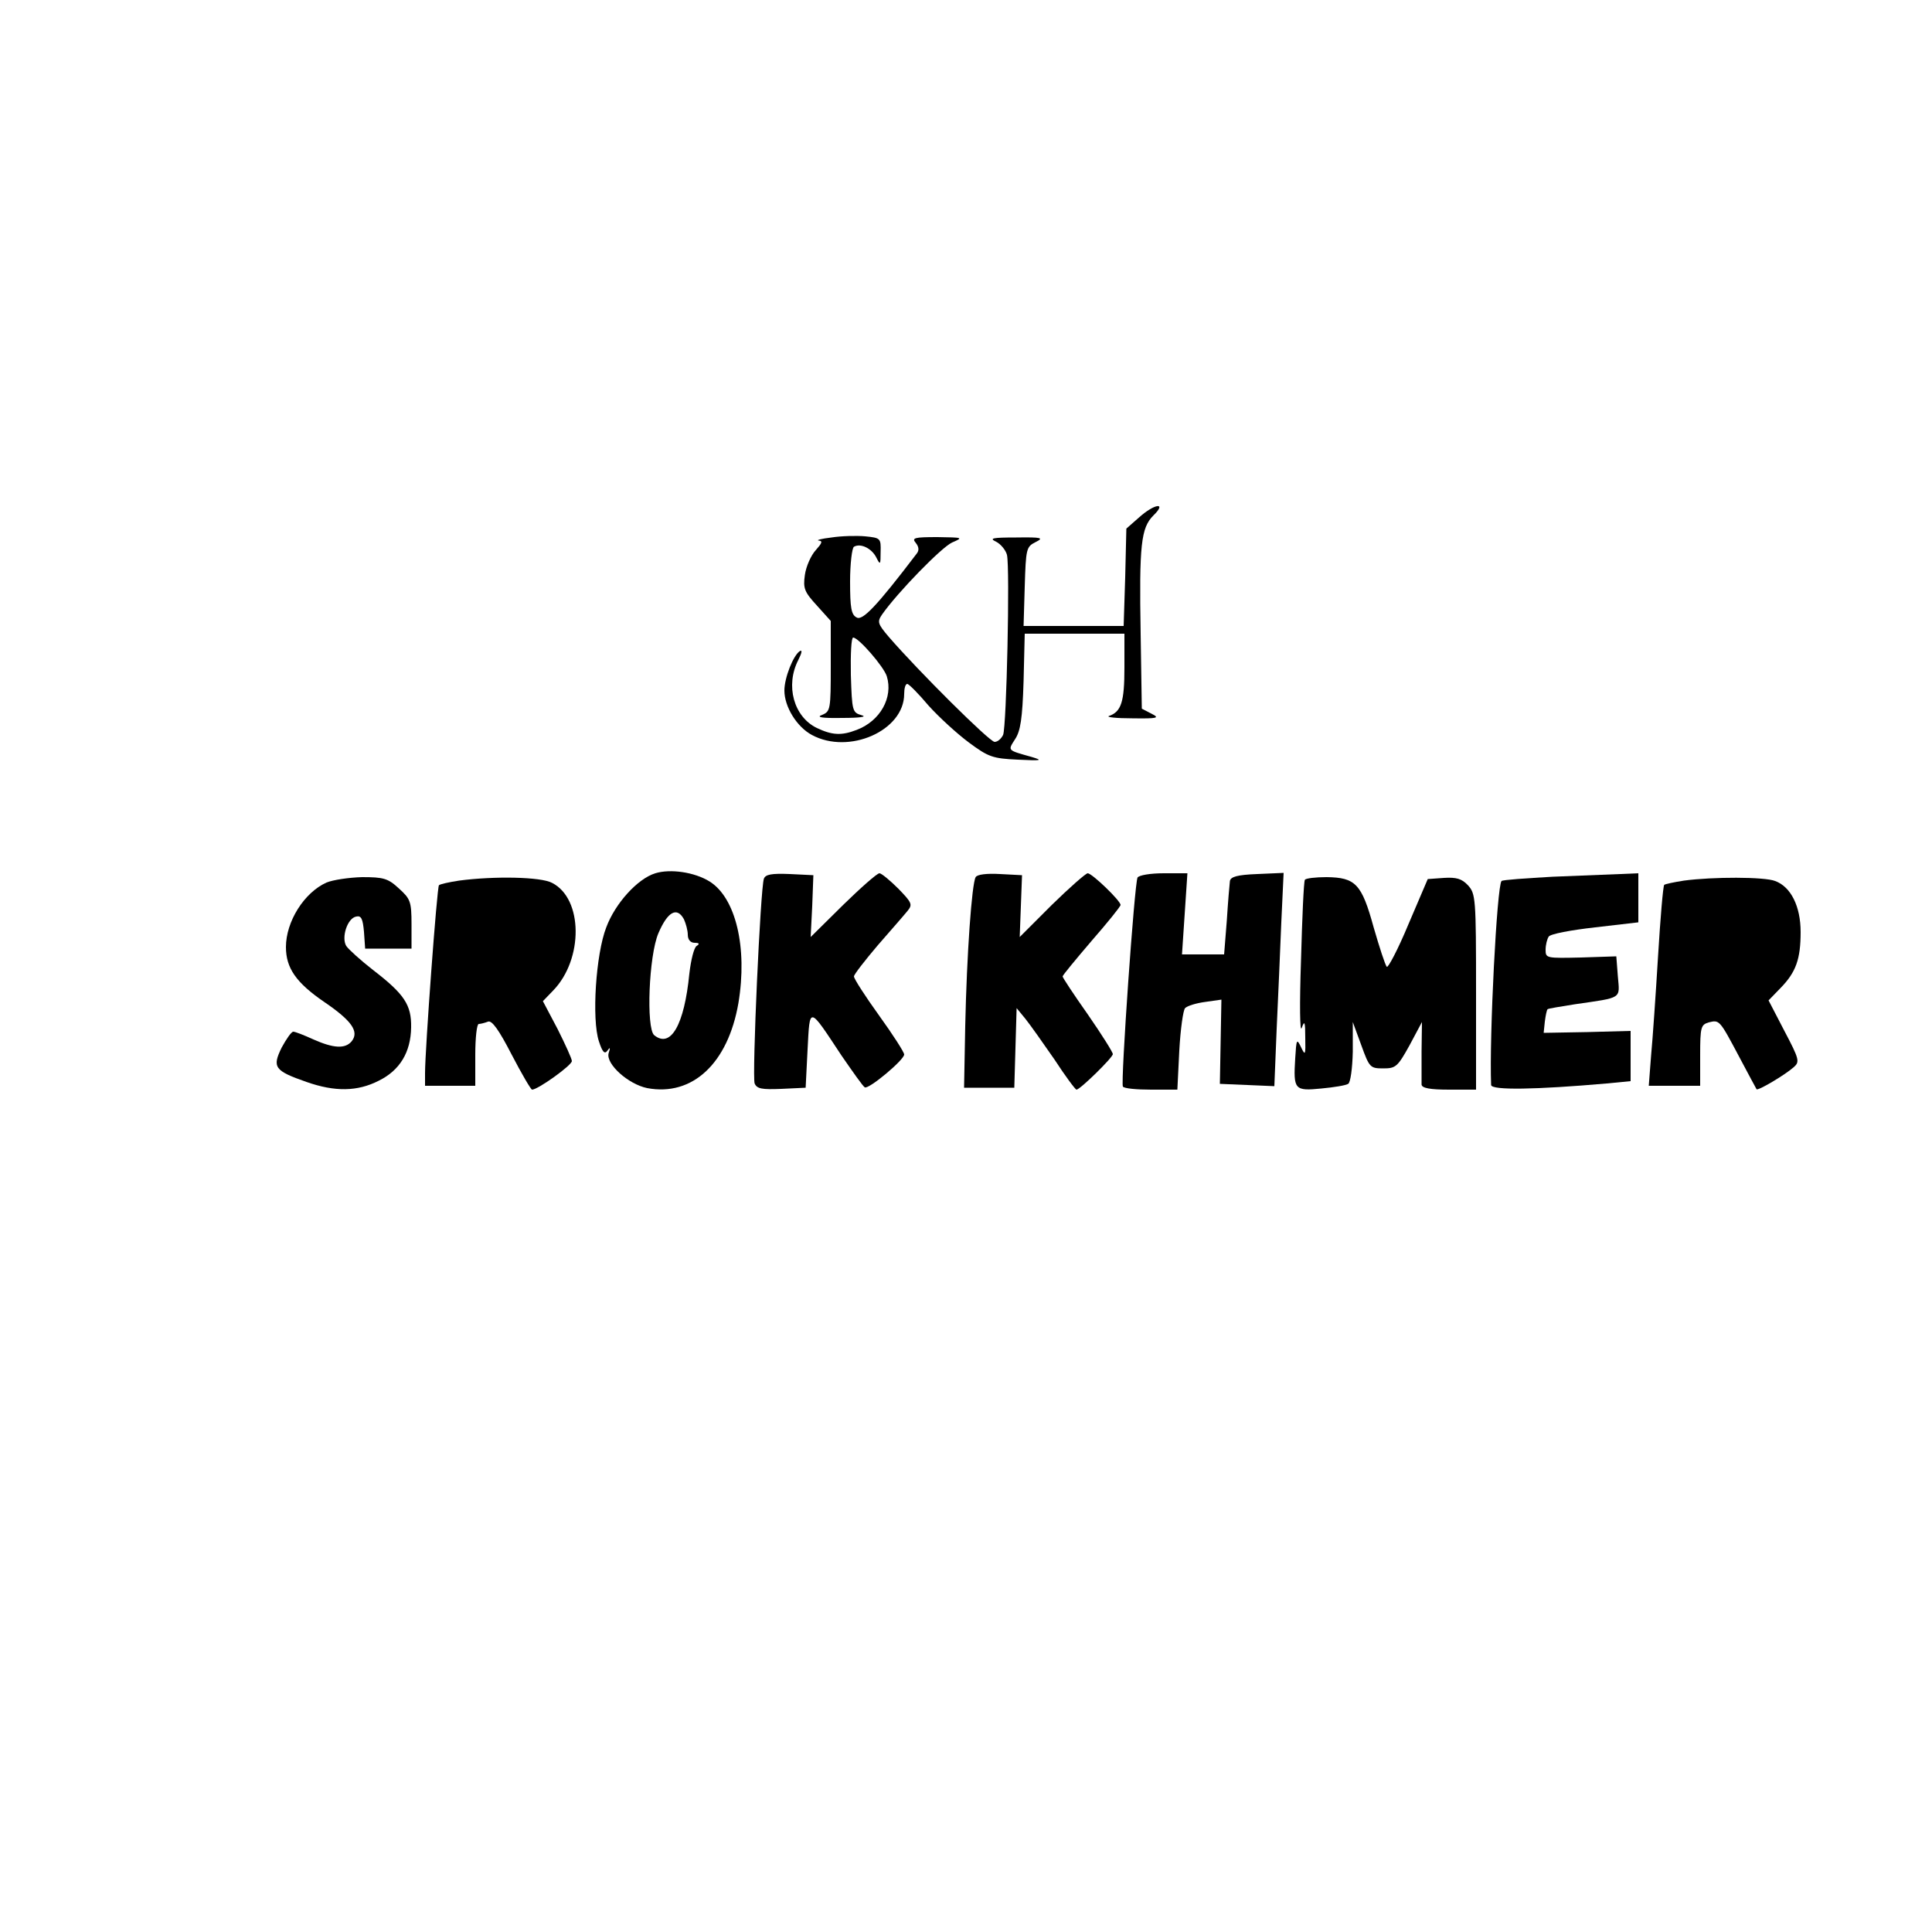<?xml version="1.0" standalone="no"?>
<!DOCTYPE svg PUBLIC "-//W3C//DTD SVG 20010904//EN"
 "http://www.w3.org/TR/2001/REC-SVG-20010904/DTD/svg10.dtd">
<svg version="1.0" xmlns="http://www.w3.org/2000/svg"
 width="300pt" height="300pt" viewBox="0 0 300 300"
 preserveAspectRatio="xMidYMid meet">
<g transform="translate(0,300) scale(0.06,-0.06)"
fill="#000000" stroke="none">
<path d="M2948 3661 l-33 -29 -3 -126 -4 -126 -129 0 -130 0 3 102 c3 98 4
103 28 115 22 11 17 13 -50 12 -62 0 -71 -2 -52 -11 12 -6 25 -22 28 -34 8
-33 -1 -445 -10 -466 -5 -10 -14 -18 -22 -18 -13 0 -198 184 -274 272 -29 34
-30 39 -17 58 40 57 154 174 181 186 30 13 28 13 -38 14 -60 0 -67 -2 -56 -15
8 -10 9 -19 3 -27 -105 -138 -141 -175 -156 -166 -14 7 -17 25 -17 93 0 46 5
87 10 90 17 10 46 -4 58 -28 10 -20 11 -19 11 14 1 36 0 37 -40 41 -22 2 -62
1 -87 -3 -26 -3 -41 -7 -33 -8 11 -1 8 -7 -8 -25 -12 -13 -25 -42 -28 -64 -5
-35 -1 -44 31 -79 l36 -40 0 -117 c0 -112 -1 -117 -22 -126 -17 -6 -2 -9 52
-8 46 0 65 3 50 7 -24 7 -25 10 -28 104 -1 54 1 97 6 97 14 0 79 -75 87 -100
17 -55 -17 -116 -78 -139 -39 -15 -63 -14 -103 5 -60 29 -82 110 -48 176 9 18
11 27 4 23 -17 -11 -40 -69 -40 -102 0 -42 32 -94 71 -115 96 -52 239 11 239
106 0 14 3 26 8 26 4 0 29 -25 55 -56 27 -30 74 -73 105 -96 50 -37 61 -41
126 -44 62 -3 66 -2 36 7 -64 18 -62 16 -43 46 14 21 19 53 22 150 l3 123 129
0 129 0 0 -88 c0 -88 -8 -114 -40 -125 -8 -3 19 -6 60 -6 67 -1 72 1 50 12
l-25 13 -3 194 c-4 231 1 274 33 306 36 35 3 31 -37 -5z"/>
<path d="M1696 2740 c-46 -14 -104 -78 -127 -140 -27 -69 -38 -238 -19 -295 9
-28 15 -34 22 -24 7 10 8 8 3 -7 -7 -28 51 -80 100 -90 117 -22 209 64 236
220 24 144 -7 273 -75 315 -39 24 -101 33 -140 21z m74 -119 c5 -11 10 -29 10
-40 0 -13 7 -21 18 -21 12 0 13 -3 5 -8 -7 -4 -15 -37 -19 -72 -13 -132 -48
-194 -91 -159 -21 18 -14 206 11 264 24 56 48 69 66 36z"/>
<path d="M1977 2726 c-9 -23 -31 -512 -24 -530 6 -14 19 -16 69 -14 l63 3 5
99 c6 113 2 114 88 -16 29 -42 55 -79 60 -82 10 -6 102 71 102 85 0 6 -29 51
-65 101 -36 50 -65 95 -65 101 0 5 28 41 62 81 34 39 69 79 77 89 13 16 11 21
-24 57 -22 22 -44 40 -49 40 -6 0 -48 -37 -94 -82 l-84 -83 4 80 3 80 -61 3
c-47 2 -63 -1 -67 -12z"/>
<path d="M2525 2730 c-10 -17 -23 -199 -27 -385 l-3 -160 65 0 65 0 3 103 3
103 23 -28 c12 -15 46 -63 75 -105 28 -43 54 -78 57 -78 9 0 94 83 94 92 0 5
-29 51 -65 103 -36 51 -65 95 -65 98 0 3 34 44 75 92 41 47 75 89 75 93 0 11
-74 82 -85 82 -5 0 -47 -37 -93 -82 l-83 -83 3 80 3 80 -57 3 c-34 2 -59 -1
-63 -8z"/>
<path d="M2944 2729 c-8 -14 -44 -530 -38 -541 3 -5 36 -8 73 -8 l68 0 5 101
c3 55 10 105 15 110 6 6 29 13 52 16 l42 6 -2 -109 -2 -109 71 -3 70 -3 6 148
c4 81 9 206 12 276 l6 128 -68 -3 c-52 -2 -69 -7 -71 -18 -1 -8 -5 -54 -8
-102 l-7 -88 -54 0 -55 0 7 105 7 105 -61 0 c-35 0 -64 -5 -68 -11z"/>
<path d="M4018 2731 c-70 -4 -129 -8 -132 -11 -12 -12 -32 -403 -27 -528 1
-14 116 -12 299 4 l62 6 0 65 0 65 -112 -3 -113 -2 3 29 c2 16 5 30 7 32 1 2
34 7 71 13 124 18 116 13 111 72 l-4 52 -91 -3 c-90 -2 -92 -2 -92 20 0 13 4
28 8 34 4 7 58 17 120 24 l112 13 0 63 0 64 -47 -2 c-27 -1 -105 -4 -175 -7z"/>
<path d="M845 2716 c-58 -26 -105 -101 -105 -167 0 -54 26 -92 99 -142 72 -49
91 -77 71 -102 -17 -20 -47 -18 -99 5 -24 11 -47 20 -52 20 -5 0 -18 -19 -30
-41 -25 -51 -19 -60 64 -89 74 -26 132 -25 187 3 55 27 83 74 84 138 1 58 -17
86 -99 149 -32 25 -63 53 -69 62 -13 22 3 72 26 76 13 3 17 -6 20 -40 l3 -43
60 0 60 0 0 63 c0 59 -3 66 -33 93 -28 26 -40 29 -95 29 -34 -1 -75 -7 -92
-14z"/>
<path d="M1188 2721 c-26 -4 -49 -9 -52 -12 -5 -4 -36 -426 -36 -486 l0 -33
65 0 65 0 0 80 c0 44 4 80 9 80 5 0 16 3 24 6 10 4 28 -21 61 -85 26 -50 50
-91 53 -91 15 0 103 63 103 74 0 6 -17 43 -37 83 l-38 72 27 28 c78 81 77 237
-3 278 -29 16 -151 18 -241 6z"/>
<path d="M3377 2723 c-3 -5 -7 -98 -10 -208 -4 -116 -3 -190 2 -175 7 20 9 16
9 -25 1 -46 0 -48 -11 -25 -11 23 -12 21 -15 -29 -5 -81 -2 -85 68 -78 32 3
63 8 69 12 6 3 11 40 12 83 l0 77 22 -60 c21 -58 23 -60 57 -60 32 0 37 4 68
60 l32 60 -1 -75 c0 -41 0 -81 0 -87 1 -9 22 -13 71 -13 l70 0 0 253 c0 243
-1 254 -21 276 -16 17 -30 21 -62 19 l-42 -3 -50 -117 c-27 -65 -53 -114 -56
-110 -4 4 -19 50 -34 102 -31 113 -47 129 -122 130 -28 0 -54 -3 -56 -7z"/>
<path d="M4358 2721 c-26 -4 -49 -9 -51 -11 -3 -3 -10 -86 -16 -185 -6 -99
-14 -215 -18 -257 l-6 -78 67 0 66 0 0 79 c0 73 2 79 22 85 28 7 28 7 79 -89
23 -44 44 -82 45 -84 4 -4 72 36 96 57 16 14 15 20 -24 94 l-41 79 31 32 c40
41 52 75 52 145 0 66 -25 117 -66 132 -28 11 -161 11 -236 1z"/>
</g>
</svg>
